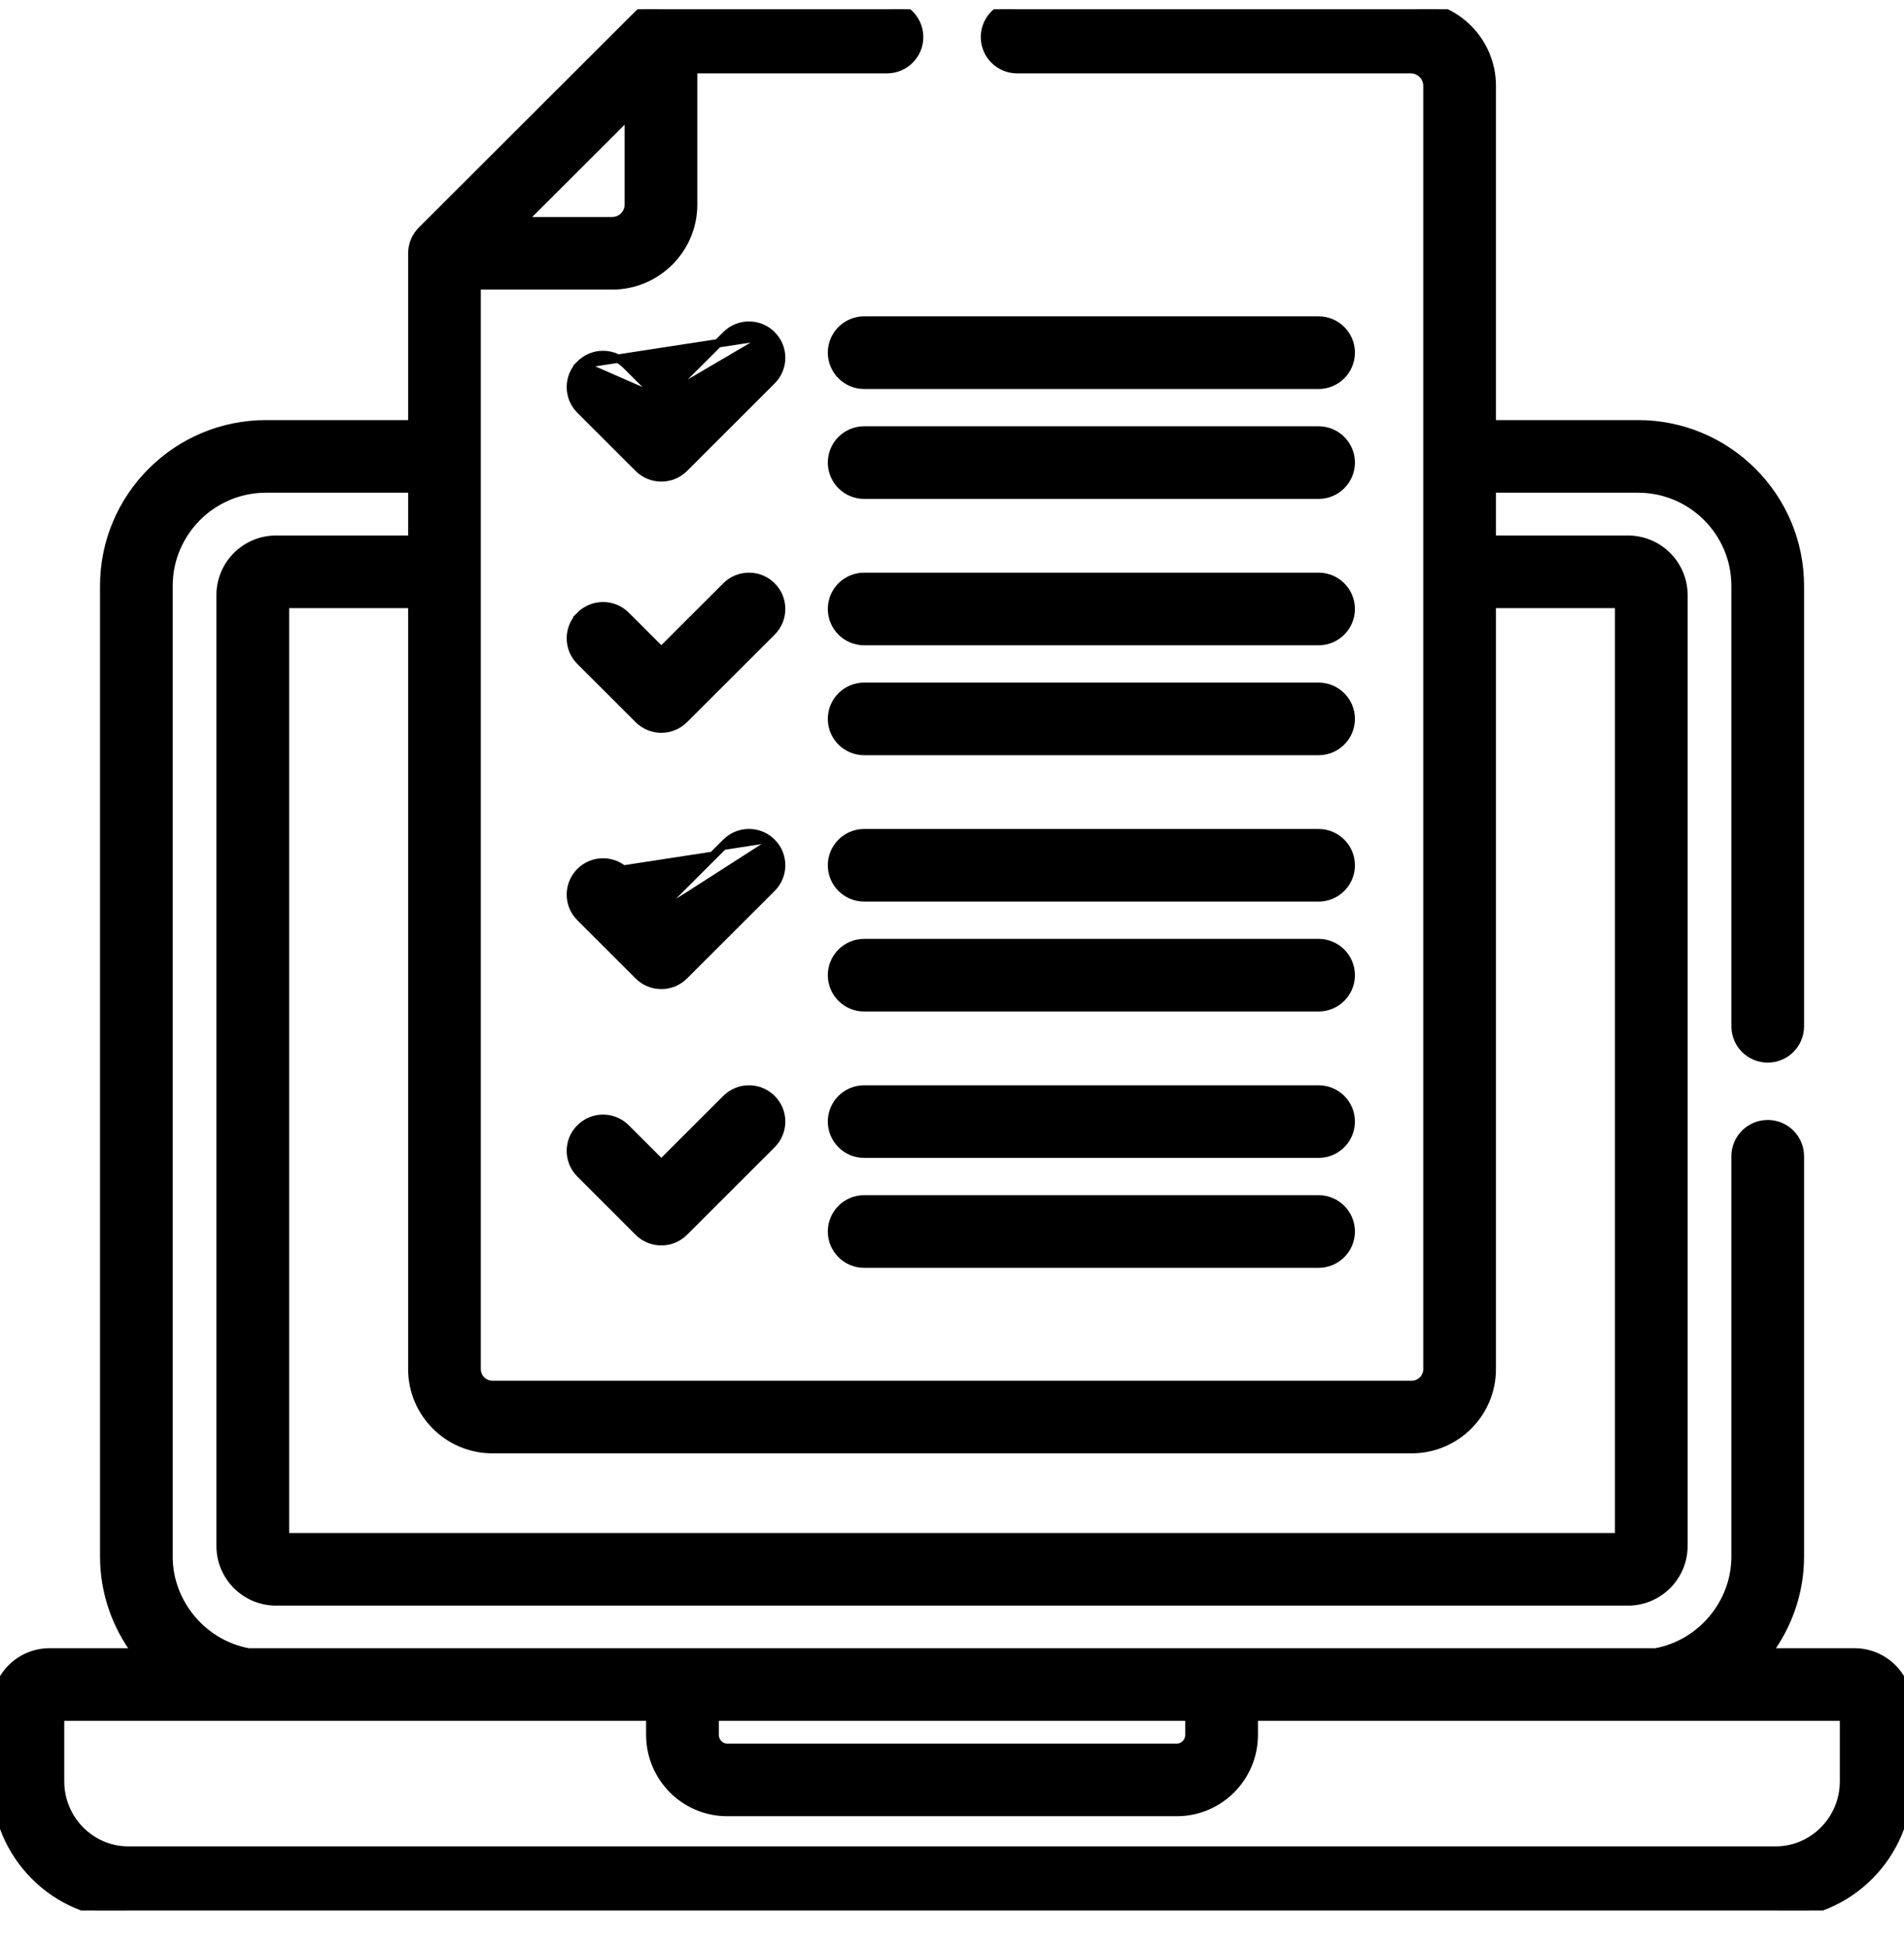 <svg width="45" height="46" viewBox="0 0 45 46" fill="none" xmlns="http://www.w3.org/2000/svg">
<g clip-path="url(#clip0)">
<path d="M18.238 7.918L18.238 7.918C18.535 8.214 18.535 8.694 18.238 8.99L16.167 11.059L16.167 11.059C15.87 11.354 15.389 11.354 15.093 11.059L15.093 11.059L13.716 9.683C13.419 9.387 13.419 8.907 13.716 8.611L18.238 7.918ZM18.238 7.918C17.942 7.622 17.461 7.622 17.165 7.918L15.63 9.45M18.238 7.918L15.63 9.45M15.63 9.45L14.789 8.611L14.789 8.611C14.493 8.315 14.012 8.315 13.716 8.611L15.63 9.45Z" fill="black" stroke="black" stroke-width="0.2"/>
<path d="M15.63 15.386L14.789 14.547L14.789 14.547C14.493 14.251 14.012 14.251 13.716 14.547L15.63 15.386ZM15.63 15.386L17.165 13.854C17.461 13.558 17.942 13.558 18.238 13.854C18.535 14.15 18.535 14.63 18.238 14.926L16.167 16.994L16.167 16.994C15.87 17.29 15.389 17.29 15.093 16.994L15.093 16.994L13.716 15.619C13.419 15.323 13.419 14.843 13.716 14.547L15.63 15.386Z" fill="black" stroke="black" stroke-width="0.2"/>
<path d="M18.238 19.91L18.238 19.91C18.535 20.206 18.535 20.687 18.238 20.983L16.167 23.051L16.167 23.051C15.87 23.347 15.389 23.347 15.093 23.051L15.093 23.051L13.716 21.675C13.419 21.379 13.419 20.899 13.716 20.603M18.238 19.91L18.168 19.981C18.425 20.238 18.425 20.655 18.168 20.912L16.096 22.98C15.838 23.237 15.421 23.237 15.164 22.98L13.786 21.605C13.529 21.348 13.529 20.931 13.786 20.674C14.044 20.417 14.461 20.417 14.718 20.674L15.63 21.584L15.559 21.513L15.63 21.443M18.238 19.91C17.942 19.614 17.461 19.614 17.165 19.91L15.63 21.443M18.238 19.91L15.63 21.584L15.7 21.513L15.63 21.443M13.716 20.603L13.786 20.674L13.716 20.603C13.716 20.603 13.716 20.603 13.716 20.603ZM13.716 20.603C14.012 20.307 14.493 20.307 14.789 20.603L14.789 20.603L15.63 21.443" fill="black" stroke="black" stroke-width="0.2"/>
<path d="M15.085 0.34L15.085 0.34L9.968 5.449C9.832 5.584 9.746 5.779 9.746 5.985V10.027H6.286C4.178 10.027 2.464 11.739 2.464 13.844V36.785C2.464 37.621 2.745 38.408 3.22 39.047H1.172C0.471 39.047 -0.099 39.619 -0.099 40.321V42.095C-0.099 43.832 1.306 45.246 3.034 45.246H41.968C43.696 45.246 45.101 43.832 45.101 42.095V40.321C45.101 39.619 44.531 39.047 43.83 39.047H41.782C42.257 38.408 42.538 37.621 42.538 36.786V27.323C42.538 26.904 42.199 26.565 41.779 26.565C41.36 26.565 41.02 26.904 41.02 27.323V36.785C41.02 37.884 40.213 38.847 39.134 39.047H5.868C4.789 38.847 3.982 37.884 3.982 36.785V13.844C3.982 12.576 5.015 11.543 6.286 11.543H9.746V12.754H6.524C5.803 12.754 5.215 13.34 5.215 14.061V36.534C5.215 37.255 5.803 37.841 6.524 37.841H38.477C39.199 37.841 39.786 37.255 39.786 36.534V14.061C39.786 13.34 39.199 12.754 38.477 12.754H35.256V11.543H38.716C39.986 11.543 41.02 12.575 41.02 13.844V24.252C41.02 24.67 41.36 25.01 41.779 25.01C42.198 25.01 42.538 24.67 42.538 24.252V13.844C42.538 11.739 40.824 10.027 38.716 10.027H35.256V2.028C35.256 0.974 34.398 0.118 33.343 0.118H24.039C23.62 0.118 23.28 0.457 23.28 0.876C23.28 1.295 23.62 1.634 24.039 1.634H33.343C33.561 1.634 33.738 1.811 33.738 2.028V32.353C33.738 32.559 33.57 32.727 33.363 32.727H11.639C11.432 32.727 11.264 32.559 11.264 32.353V32.347V32.341V32.334V32.327V32.319V32.31V32.301V32.292V32.282V32.271V32.26V32.249V32.237V32.224V32.212V32.198V32.184V32.17V32.155V32.139V32.124V32.107V32.09V32.073V32.055V32.037V32.018V31.999V31.98V31.959V31.939V31.918V31.896V31.875V31.852V31.829V31.806V31.782V31.758V31.734V31.709V31.683V31.657V31.631V31.604V31.577V31.549V31.521V31.493V31.464V31.434V31.405V31.374V31.344V31.313V31.281V31.25V31.217V31.185V31.152V31.118V31.084V31.05V31.016V30.981V30.945V30.91V30.873V30.837V30.8V30.763V30.725V30.687V30.648V30.61V30.57V30.531V30.491V30.451V30.41V30.369V30.328V30.286V30.244V30.202V30.159V30.116V30.072V30.029V29.985V29.94V29.895V29.85V29.805V29.759V29.713V29.666V29.619V29.573V29.525V29.477V29.429V29.381V29.332V29.283V29.234V29.184V29.134V29.084V29.034V28.983V28.932V28.881V28.829V28.777V28.725V28.672V28.619V28.566V28.513V28.459V28.405V28.351V28.297V28.242V28.187V28.131V28.076V28.02V27.964V27.908V27.851V27.794V27.737V27.68V27.622V27.564V27.506V27.448V27.39V27.331V27.272V27.212V27.153V27.093V27.033V26.973V26.913V26.852V26.791V26.73V26.669V26.608V26.546V26.484V26.422V26.36V26.297V26.235V26.172V26.109V26.045V25.982V25.918V25.854V25.79V25.726V25.662V25.597V25.532V25.467V25.402V25.337V25.271V25.206V25.14V25.074V25.008V24.942V24.875V24.809V24.742V24.675V24.608V24.541V24.474V24.406V24.339V24.271V24.203V24.135V24.067V23.998V23.93V23.861V23.793V23.724V23.655V23.586V23.517V23.448V23.378V23.309V23.239V23.17V23.1V23.03V22.96V22.89V22.82V22.749V22.679V22.608V22.538V22.467V22.396V22.326V22.255V22.184V22.113V22.042V21.971V21.899V21.828V21.756V21.685V21.613V21.542V21.47V21.398V21.327V21.255V21.183V21.111V21.039V20.967V20.895V20.823V20.751V20.679V20.607V20.535V20.462V20.39V20.318V20.245V20.173V20.101V20.028V19.956V19.884V19.811V19.739V19.666V19.594V19.522V19.449V19.377V19.304V19.232V19.159V19.087V19.015V18.942V18.87V18.798V18.725V18.653V18.581V18.508V18.436V18.364V18.292V18.22V18.148V18.076V18.003V17.931V17.86V17.788V17.716V17.644V17.572V17.501V17.429V17.358V17.286V17.215V17.143V17.072V17.001V16.929V16.858V16.787V16.716V16.645V16.575V16.504V16.433V16.363V16.292V16.222V16.152V16.081V16.012V15.941V15.872V15.802V15.732V15.663V15.593V15.524V15.455V15.386V15.316V15.248V15.179V15.11V15.042V14.973V14.905V14.837V14.769V14.701V14.633V14.566V14.498V14.431V14.364V14.297V14.23V14.164V14.097V14.031V13.964V13.898V13.832V13.767V13.701V13.636V13.57V13.505V13.441V13.376V13.311V13.247V13.183V13.119V13.055V12.992V12.928V12.865V12.802V12.739V12.676V12.614V12.552V12.49V12.428V12.366V12.305V12.244V12.183V12.122V12.061V12.001V11.941V11.881V11.821V11.762V11.703V11.644V11.585V11.527V11.469V11.411V11.353V11.295V11.238V11.181V11.124V11.068V11.011V10.956V10.9V10.844V10.789V10.734V10.679V10.625V10.571V10.517V10.463V10.41V10.357V10.304V10.252V10.2V10.148V10.096V10.045V9.994V9.943V9.893V9.843V9.793V9.743V9.694V9.645V9.597V9.549V9.501V9.453V9.406V9.359V9.312V9.266V9.22V9.174V9.129V9.083V9.039V8.994V8.95V8.907V8.863V8.82V8.778V8.735V8.694V8.652V8.611V8.57V8.529V8.489V8.449V8.41V8.371V8.332V8.294V8.256V8.218V8.181V8.144V8.108V8.072V8.036V8.001V7.966V7.932V7.897V7.864V7.83V7.798V7.765V7.733V7.701V7.67V7.639V7.609V7.579V7.549V7.52V7.491V7.463V7.435V7.407V7.38V7.353V7.327V7.301V7.276V7.251V7.227V7.203V7.179V7.156V7.133V7.111V7.089V7.068V7.047V7.026V7.006V6.987V6.968V6.949V6.931V6.914V6.896V6.88V6.864V6.848V6.833V6.818V6.804V6.79V6.777V6.764V6.751V6.743H14.468C15.523 6.743 16.381 5.886 16.381 4.833V1.634H20.963C21.382 1.634 21.722 1.295 21.722 0.876C21.722 0.457 21.382 0.118 20.963 0.118H15.622C15.415 0.118 15.222 0.204 15.085 0.34ZM12.338 5.227L14.863 2.706V4.833C14.863 5.05 14.686 5.227 14.468 5.227H12.338ZM11.639 34.243H33.363C34.407 34.243 35.256 33.396 35.256 32.353V14.27H38.268V36.325H6.734V14.27H9.746V32.353C9.746 33.395 10.595 34.243 11.639 34.243ZM16.889 40.564H28.113V40.995C28.113 41.162 27.974 41.301 27.817 41.301H17.184C17.027 41.301 16.889 41.162 16.889 40.995V40.564ZM1.419 40.564H15.37V40.995C15.37 41.999 16.183 42.817 17.184 42.817H27.817C28.818 42.817 29.631 41.999 29.631 40.995V40.564H43.583V42.095C43.583 42.997 42.857 43.73 41.968 43.73H3.034C2.145 43.73 1.419 42.997 1.419 42.095V40.564Z" fill="black" stroke="black" stroke-width="0.2"/>
<path d="M31.164 7.575H20.424C20.005 7.575 19.665 7.915 19.665 8.333C19.665 8.752 20.005 9.092 20.424 9.092H31.164C31.583 9.092 31.923 8.752 31.923 8.333C31.923 7.915 31.583 7.575 31.164 7.575Z" fill="black" stroke="black" stroke-width="0.2"/>
<path d="M31.164 10.173H20.424C20.005 10.173 19.665 10.512 19.665 10.931C19.665 11.35 20.005 11.689 20.424 11.689H31.164C31.583 11.689 31.923 11.35 31.923 10.931C31.923 10.512 31.583 10.173 31.164 10.173Z" fill="black" stroke="black" stroke-width="0.2"/>
<path d="M31.164 13.632H20.424C20.005 13.632 19.665 13.971 19.665 14.39C19.665 14.809 20.005 15.148 20.424 15.148H31.164C31.583 15.148 31.923 14.809 31.923 14.39C31.923 13.971 31.583 13.632 31.164 13.632Z" fill="black" stroke="black" stroke-width="0.2"/>
<path d="M31.164 16.23H20.424C20.005 16.23 19.665 16.569 19.665 16.988C19.665 17.406 20.005 17.746 20.424 17.746H31.164C31.583 17.746 31.923 17.406 31.923 16.988C31.923 16.569 31.583 16.23 31.164 16.23Z" fill="black" stroke="black" stroke-width="0.2"/>
<path d="M31.164 19.689H20.424C20.005 19.689 19.665 20.028 19.665 20.447C19.665 20.865 20.005 21.205 20.424 21.205H31.164C31.583 21.205 31.923 20.865 31.923 20.447C31.923 20.028 31.583 19.689 31.164 19.689Z" fill="black" stroke="black" stroke-width="0.2"/>
<path d="M31.164 22.286H20.424C20.005 22.286 19.665 22.625 19.665 23.044C19.665 23.463 20.005 23.802 20.424 23.802H31.164C31.583 23.802 31.923 23.463 31.923 23.044C31.923 22.625 31.583 22.286 31.164 22.286Z" fill="black" stroke="black" stroke-width="0.2"/>
<path d="M14.789 26.66L14.789 26.66C14.493 26.364 14.012 26.364 13.716 26.66C13.419 26.956 13.419 27.436 13.716 27.732C13.716 27.732 13.716 27.732 13.716 27.732L15.093 29.108L15.093 29.108C15.39 29.404 15.87 29.404 16.167 29.108L18.238 27.039C18.535 26.743 18.535 26.263 18.238 25.967C17.942 25.671 17.461 25.671 17.165 25.967L15.63 27.5L14.789 26.66Z" fill="black" stroke="black" stroke-width="0.2"/>
<path d="M31.164 25.745H20.424C20.005 25.745 19.665 26.084 19.665 26.503C19.665 26.922 20.005 27.261 20.424 27.261H31.164C31.583 27.261 31.923 26.922 31.923 26.503C31.923 26.084 31.583 25.745 31.164 25.745Z" fill="black" stroke="black" stroke-width="0.2"/>
<path d="M31.164 28.342H20.424C20.005 28.342 19.665 28.682 19.665 29.101C19.665 29.519 20.005 29.859 20.424 29.859H31.164C31.583 29.859 31.923 29.519 31.923 29.101C31.923 28.682 31.583 28.342 31.164 28.342Z" fill="black" stroke="black" stroke-width="0.2"/>
</g>
<defs>
<clipPath id="clip0">
<rect width="45" height="44.928" fill="white" transform="translate(0 0.218)"/>
</clipPath>
</defs>
</svg>
